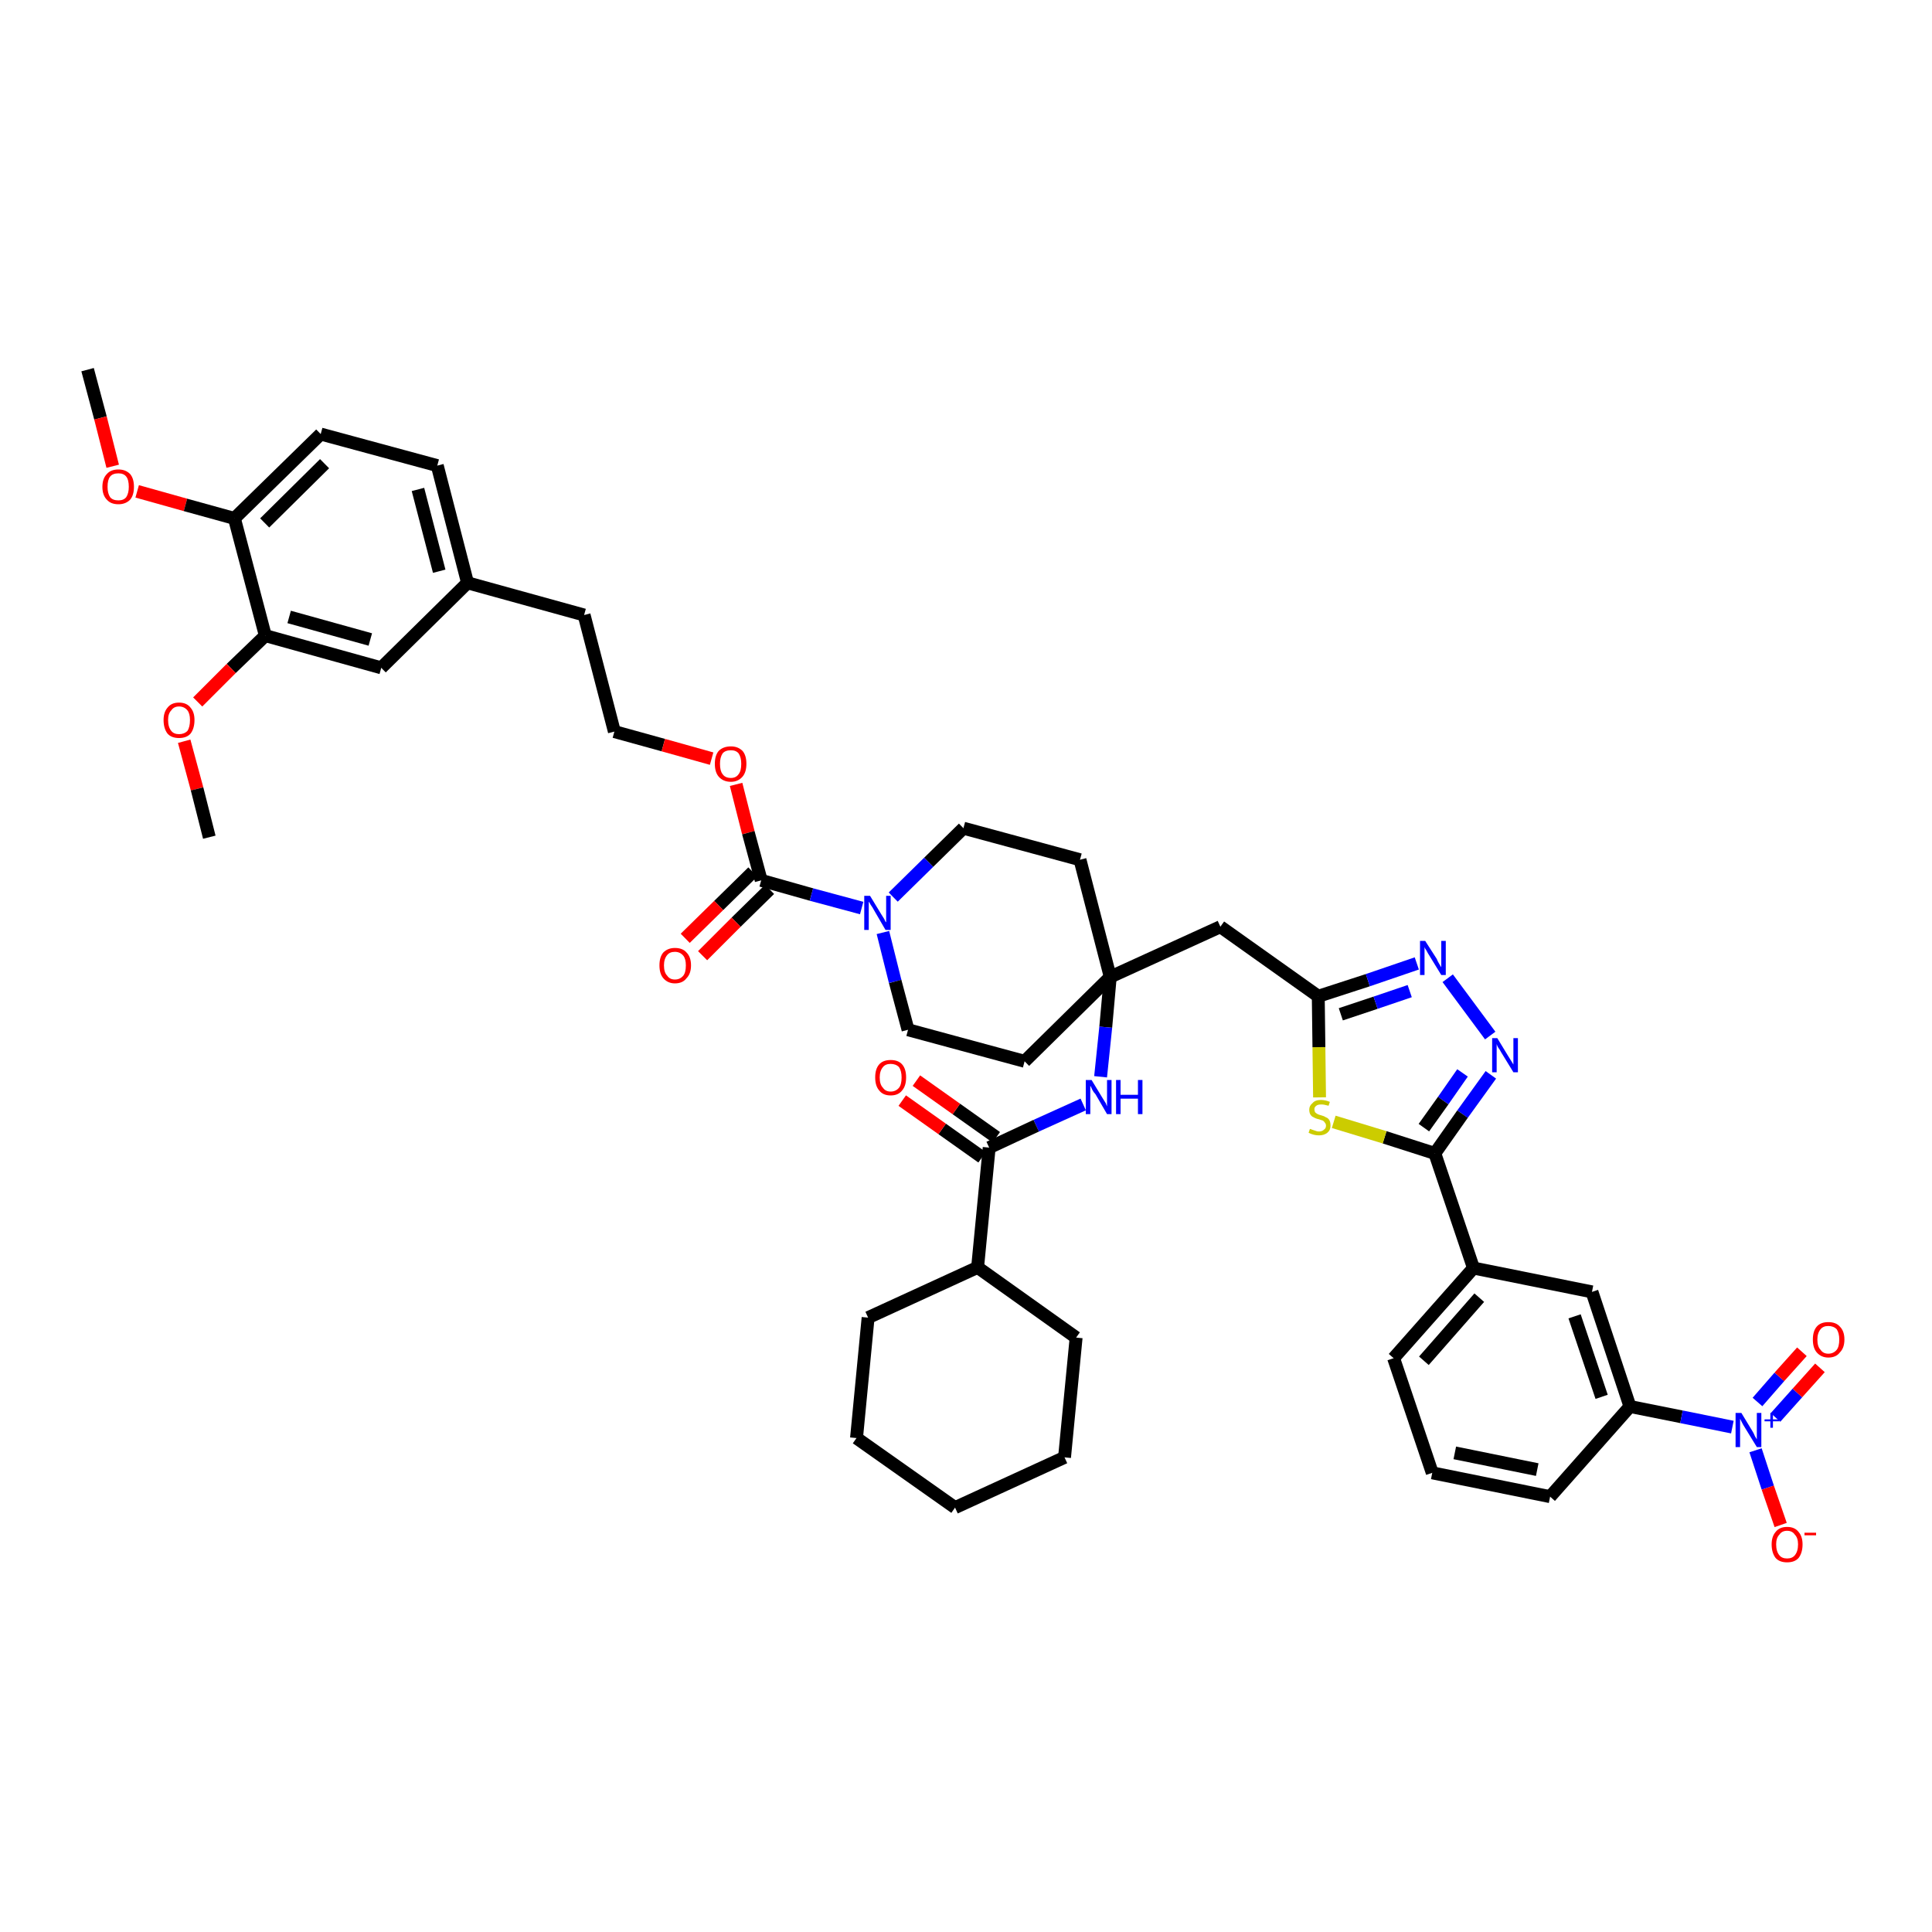 <?xml version='1.0' encoding='iso-8859-1'?>
<svg version='1.1' baseProfile='full'
              xmlns='http://www.w3.org/2000/svg'
                      xmlns:rdkit='http://www.rdkit.org/xml'
                      xmlns:xlink='http://www.w3.org/1999/xlink'
                  xml:space='preserve'
width='300px' height='300px' viewBox='0 0 300 300'>
<!-- END OF HEADER -->
<path class='bond-0 atom-0 atom-1' d='M 13.6,57.4 L 15.6,64.9' style='fill:none;fill-rule:evenodd;stroke:#000000;stroke-width:2.0px;stroke-linecap:butt;stroke-linejoin:miter;stroke-opacity:1' />
<path class='bond-0 atom-0 atom-1' d='M 15.6,64.9 L 17.5,72.4' style='fill:none;fill-rule:evenodd;stroke:#FF0000;stroke-width:2.0px;stroke-linecap:butt;stroke-linejoin:miter;stroke-opacity:1' />
<path class='bond-1 atom-1 atom-2' d='M 21.3,76.3 L 28.8,78.4' style='fill:none;fill-rule:evenodd;stroke:#FF0000;stroke-width:2.0px;stroke-linecap:butt;stroke-linejoin:miter;stroke-opacity:1' />
<path class='bond-1 atom-1 atom-2' d='M 28.8,78.4 L 36.4,80.5' style='fill:none;fill-rule:evenodd;stroke:#000000;stroke-width:2.0px;stroke-linecap:butt;stroke-linejoin:miter;stroke-opacity:1' />
<path class='bond-2 atom-2 atom-3' d='M 36.4,80.5 L 49.8,67.4' style='fill:none;fill-rule:evenodd;stroke:#000000;stroke-width:2.0px;stroke-linecap:butt;stroke-linejoin:miter;stroke-opacity:1' />
<path class='bond-2 atom-2 atom-3' d='M 41.1,81.2 L 50.4,72.0' style='fill:none;fill-rule:evenodd;stroke:#000000;stroke-width:2.0px;stroke-linecap:butt;stroke-linejoin:miter;stroke-opacity:1' />
<path class='bond-44 atom-42 atom-2' d='M 41.2,98.7 L 36.4,80.5' style='fill:none;fill-rule:evenodd;stroke:#000000;stroke-width:2.0px;stroke-linecap:butt;stroke-linejoin:miter;stroke-opacity:1' />
<path class='bond-3 atom-3 atom-4' d='M 49.8,67.4 L 67.9,72.3' style='fill:none;fill-rule:evenodd;stroke:#000000;stroke-width:2.0px;stroke-linecap:butt;stroke-linejoin:miter;stroke-opacity:1' />
<path class='bond-4 atom-4 atom-5' d='M 67.9,72.3 L 72.6,90.5' style='fill:none;fill-rule:evenodd;stroke:#000000;stroke-width:2.0px;stroke-linecap:butt;stroke-linejoin:miter;stroke-opacity:1' />
<path class='bond-4 atom-4 atom-5' d='M 64.9,76.0 L 68.2,88.7' style='fill:none;fill-rule:evenodd;stroke:#000000;stroke-width:2.0px;stroke-linecap:butt;stroke-linejoin:miter;stroke-opacity:1' />
<path class='bond-5 atom-5 atom-6' d='M 72.6,90.5 L 90.7,95.5' style='fill:none;fill-rule:evenodd;stroke:#000000;stroke-width:2.0px;stroke-linecap:butt;stroke-linejoin:miter;stroke-opacity:1' />
<path class='bond-40 atom-5 atom-41' d='M 72.6,90.5 L 59.2,103.7' style='fill:none;fill-rule:evenodd;stroke:#000000;stroke-width:2.0px;stroke-linecap:butt;stroke-linejoin:miter;stroke-opacity:1' />
<path class='bond-6 atom-6 atom-7' d='M 90.7,95.5 L 95.4,113.6' style='fill:none;fill-rule:evenodd;stroke:#000000;stroke-width:2.0px;stroke-linecap:butt;stroke-linejoin:miter;stroke-opacity:1' />
<path class='bond-7 atom-7 atom-8' d='M 95.4,113.6 L 103.0,115.7' style='fill:none;fill-rule:evenodd;stroke:#000000;stroke-width:2.0px;stroke-linecap:butt;stroke-linejoin:miter;stroke-opacity:1' />
<path class='bond-7 atom-7 atom-8' d='M 103.0,115.7 L 110.5,117.8' style='fill:none;fill-rule:evenodd;stroke:#FF0000;stroke-width:2.0px;stroke-linecap:butt;stroke-linejoin:miter;stroke-opacity:1' />
<path class='bond-8 atom-8 atom-9' d='M 114.3,121.8 L 116.2,129.3' style='fill:none;fill-rule:evenodd;stroke:#FF0000;stroke-width:2.0px;stroke-linecap:butt;stroke-linejoin:miter;stroke-opacity:1' />
<path class='bond-8 atom-8 atom-9' d='M 116.2,129.3 L 118.2,136.7' style='fill:none;fill-rule:evenodd;stroke:#000000;stroke-width:2.0px;stroke-linecap:butt;stroke-linejoin:miter;stroke-opacity:1' />
<path class='bond-9 atom-9 atom-10' d='M 116.9,135.4 L 111.6,140.6' style='fill:none;fill-rule:evenodd;stroke:#000000;stroke-width:2.0px;stroke-linecap:butt;stroke-linejoin:miter;stroke-opacity:1' />
<path class='bond-9 atom-9 atom-10' d='M 111.6,140.6 L 106.4,145.7' style='fill:none;fill-rule:evenodd;stroke:#FF0000;stroke-width:2.0px;stroke-linecap:butt;stroke-linejoin:miter;stroke-opacity:1' />
<path class='bond-9 atom-9 atom-10' d='M 119.5,138.1 L 114.3,143.2' style='fill:none;fill-rule:evenodd;stroke:#000000;stroke-width:2.0px;stroke-linecap:butt;stroke-linejoin:miter;stroke-opacity:1' />
<path class='bond-9 atom-9 atom-10' d='M 114.3,143.2 L 109.1,148.4' style='fill:none;fill-rule:evenodd;stroke:#FF0000;stroke-width:2.0px;stroke-linecap:butt;stroke-linejoin:miter;stroke-opacity:1' />
<path class='bond-10 atom-9 atom-11' d='M 118.2,136.7 L 126.0,138.9' style='fill:none;fill-rule:evenodd;stroke:#000000;stroke-width:2.0px;stroke-linecap:butt;stroke-linejoin:miter;stroke-opacity:1' />
<path class='bond-10 atom-9 atom-11' d='M 126.0,138.9 L 133.8,141.0' style='fill:none;fill-rule:evenodd;stroke:#0000FF;stroke-width:2.0px;stroke-linecap:butt;stroke-linejoin:miter;stroke-opacity:1' />
<path class='bond-11 atom-11 atom-12' d='M 137.1,144.8 L 139.0,152.4' style='fill:none;fill-rule:evenodd;stroke:#0000FF;stroke-width:2.0px;stroke-linecap:butt;stroke-linejoin:miter;stroke-opacity:1' />
<path class='bond-11 atom-11 atom-12' d='M 139.0,152.4 L 141.0,159.9' style='fill:none;fill-rule:evenodd;stroke:#000000;stroke-width:2.0px;stroke-linecap:butt;stroke-linejoin:miter;stroke-opacity:1' />
<path class='bond-45 atom-40 atom-11' d='M 149.6,128.6 L 144.2,133.9' style='fill:none;fill-rule:evenodd;stroke:#000000;stroke-width:2.0px;stroke-linecap:butt;stroke-linejoin:miter;stroke-opacity:1' />
<path class='bond-45 atom-40 atom-11' d='M 144.2,133.9 L 138.7,139.3' style='fill:none;fill-rule:evenodd;stroke:#0000FF;stroke-width:2.0px;stroke-linecap:butt;stroke-linejoin:miter;stroke-opacity:1' />
<path class='bond-12 atom-12 atom-13' d='M 141.0,159.9 L 159.1,164.8' style='fill:none;fill-rule:evenodd;stroke:#000000;stroke-width:2.0px;stroke-linecap:butt;stroke-linejoin:miter;stroke-opacity:1' />
<path class='bond-13 atom-13 atom-14' d='M 159.1,164.8 L 172.4,151.7' style='fill:none;fill-rule:evenodd;stroke:#000000;stroke-width:2.0px;stroke-linecap:butt;stroke-linejoin:miter;stroke-opacity:1' />
<path class='bond-14 atom-14 atom-15' d='M 172.4,151.7 L 189.5,143.9' style='fill:none;fill-rule:evenodd;stroke:#000000;stroke-width:2.0px;stroke-linecap:butt;stroke-linejoin:miter;stroke-opacity:1' />
<path class='bond-29 atom-14 atom-30' d='M 172.4,151.7 L 171.7,159.5' style='fill:none;fill-rule:evenodd;stroke:#000000;stroke-width:2.0px;stroke-linecap:butt;stroke-linejoin:miter;stroke-opacity:1' />
<path class='bond-29 atom-14 atom-30' d='M 171.7,159.5 L 170.9,167.2' style='fill:none;fill-rule:evenodd;stroke:#0000FF;stroke-width:2.0px;stroke-linecap:butt;stroke-linejoin:miter;stroke-opacity:1' />
<path class='bond-38 atom-14 atom-39' d='M 172.4,151.7 L 167.7,133.5' style='fill:none;fill-rule:evenodd;stroke:#000000;stroke-width:2.0px;stroke-linecap:butt;stroke-linejoin:miter;stroke-opacity:1' />
<path class='bond-15 atom-15 atom-16' d='M 189.5,143.9 L 204.7,154.7' style='fill:none;fill-rule:evenodd;stroke:#000000;stroke-width:2.0px;stroke-linecap:butt;stroke-linejoin:miter;stroke-opacity:1' />
<path class='bond-16 atom-16 atom-17' d='M 204.7,154.7 L 212.4,152.2' style='fill:none;fill-rule:evenodd;stroke:#000000;stroke-width:2.0px;stroke-linecap:butt;stroke-linejoin:miter;stroke-opacity:1' />
<path class='bond-16 atom-16 atom-17' d='M 212.4,152.2 L 220.0,149.6' style='fill:none;fill-rule:evenodd;stroke:#0000FF;stroke-width:2.0px;stroke-linecap:butt;stroke-linejoin:miter;stroke-opacity:1' />
<path class='bond-16 atom-16 atom-17' d='M 208.2,157.5 L 213.6,155.7' style='fill:none;fill-rule:evenodd;stroke:#000000;stroke-width:2.0px;stroke-linecap:butt;stroke-linejoin:miter;stroke-opacity:1' />
<path class='bond-16 atom-16 atom-17' d='M 213.6,155.7 L 218.9,153.9' style='fill:none;fill-rule:evenodd;stroke:#0000FF;stroke-width:2.0px;stroke-linecap:butt;stroke-linejoin:miter;stroke-opacity:1' />
<path class='bond-46 atom-29 atom-16' d='M 204.9,170.4 L 204.8,162.6' style='fill:none;fill-rule:evenodd;stroke:#CCCC00;stroke-width:2.0px;stroke-linecap:butt;stroke-linejoin:miter;stroke-opacity:1' />
<path class='bond-46 atom-29 atom-16' d='M 204.8,162.6 L 204.7,154.7' style='fill:none;fill-rule:evenodd;stroke:#000000;stroke-width:2.0px;stroke-linecap:butt;stroke-linejoin:miter;stroke-opacity:1' />
<path class='bond-17 atom-17 atom-18' d='M 224.8,151.9 L 231.4,160.8' style='fill:none;fill-rule:evenodd;stroke:#0000FF;stroke-width:2.0px;stroke-linecap:butt;stroke-linejoin:miter;stroke-opacity:1' />
<path class='bond-18 atom-18 atom-19' d='M 231.5,166.9 L 227.1,173.0' style='fill:none;fill-rule:evenodd;stroke:#0000FF;stroke-width:2.0px;stroke-linecap:butt;stroke-linejoin:miter;stroke-opacity:1' />
<path class='bond-18 atom-18 atom-19' d='M 227.1,173.0 L 222.8,179.1' style='fill:none;fill-rule:evenodd;stroke:#000000;stroke-width:2.0px;stroke-linecap:butt;stroke-linejoin:miter;stroke-opacity:1' />
<path class='bond-18 atom-18 atom-19' d='M 227.1,166.6 L 224.1,170.9' style='fill:none;fill-rule:evenodd;stroke:#0000FF;stroke-width:2.0px;stroke-linecap:butt;stroke-linejoin:miter;stroke-opacity:1' />
<path class='bond-18 atom-18 atom-19' d='M 224.1,170.9 L 221.1,175.1' style='fill:none;fill-rule:evenodd;stroke:#000000;stroke-width:2.0px;stroke-linecap:butt;stroke-linejoin:miter;stroke-opacity:1' />
<path class='bond-19 atom-19 atom-20' d='M 222.8,179.1 L 228.8,196.9' style='fill:none;fill-rule:evenodd;stroke:#000000;stroke-width:2.0px;stroke-linecap:butt;stroke-linejoin:miter;stroke-opacity:1' />
<path class='bond-28 atom-19 atom-29' d='M 222.8,179.1 L 215.0,176.6' style='fill:none;fill-rule:evenodd;stroke:#000000;stroke-width:2.0px;stroke-linecap:butt;stroke-linejoin:miter;stroke-opacity:1' />
<path class='bond-28 atom-19 atom-29' d='M 215.0,176.6 L 207.1,174.2' style='fill:none;fill-rule:evenodd;stroke:#CCCC00;stroke-width:2.0px;stroke-linecap:butt;stroke-linejoin:miter;stroke-opacity:1' />
<path class='bond-20 atom-20 atom-21' d='M 228.8,196.9 L 216.4,210.9' style='fill:none;fill-rule:evenodd;stroke:#000000;stroke-width:2.0px;stroke-linecap:butt;stroke-linejoin:miter;stroke-opacity:1' />
<path class='bond-20 atom-20 atom-21' d='M 229.7,201.5 L 221.1,211.3' style='fill:none;fill-rule:evenodd;stroke:#000000;stroke-width:2.0px;stroke-linecap:butt;stroke-linejoin:miter;stroke-opacity:1' />
<path class='bond-48 atom-28 atom-20' d='M 247.2,200.6 L 228.8,196.9' style='fill:none;fill-rule:evenodd;stroke:#000000;stroke-width:2.0px;stroke-linecap:butt;stroke-linejoin:miter;stroke-opacity:1' />
<path class='bond-21 atom-21 atom-22' d='M 216.4,210.9 L 222.4,228.7' style='fill:none;fill-rule:evenodd;stroke:#000000;stroke-width:2.0px;stroke-linecap:butt;stroke-linejoin:miter;stroke-opacity:1' />
<path class='bond-22 atom-22 atom-23' d='M 222.4,228.7 L 240.7,232.4' style='fill:none;fill-rule:evenodd;stroke:#000000;stroke-width:2.0px;stroke-linecap:butt;stroke-linejoin:miter;stroke-opacity:1' />
<path class='bond-22 atom-22 atom-23' d='M 225.9,225.6 L 238.7,228.2' style='fill:none;fill-rule:evenodd;stroke:#000000;stroke-width:2.0px;stroke-linecap:butt;stroke-linejoin:miter;stroke-opacity:1' />
<path class='bond-23 atom-23 atom-24' d='M 240.7,232.4 L 253.1,218.4' style='fill:none;fill-rule:evenodd;stroke:#000000;stroke-width:2.0px;stroke-linecap:butt;stroke-linejoin:miter;stroke-opacity:1' />
<path class='bond-24 atom-24 atom-25' d='M 253.1,218.4 L 261.1,220.0' style='fill:none;fill-rule:evenodd;stroke:#000000;stroke-width:2.0px;stroke-linecap:butt;stroke-linejoin:miter;stroke-opacity:1' />
<path class='bond-24 atom-24 atom-25' d='M 261.1,220.0 L 269.0,221.6' style='fill:none;fill-rule:evenodd;stroke:#0000FF;stroke-width:2.0px;stroke-linecap:butt;stroke-linejoin:miter;stroke-opacity:1' />
<path class='bond-27 atom-24 atom-28' d='M 253.1,218.4 L 247.2,200.6' style='fill:none;fill-rule:evenodd;stroke:#000000;stroke-width:2.0px;stroke-linecap:butt;stroke-linejoin:miter;stroke-opacity:1' />
<path class='bond-27 atom-24 atom-28' d='M 248.7,216.9 L 244.5,204.4' style='fill:none;fill-rule:evenodd;stroke:#000000;stroke-width:2.0px;stroke-linecap:butt;stroke-linejoin:miter;stroke-opacity:1' />
<path class='bond-25 atom-25 atom-26' d='M 275.7,220.1 L 279.1,216.3' style='fill:none;fill-rule:evenodd;stroke:#0000FF;stroke-width:2.0px;stroke-linecap:butt;stroke-linejoin:miter;stroke-opacity:1' />
<path class='bond-25 atom-25 atom-26' d='M 279.1,216.3 L 282.6,212.4' style='fill:none;fill-rule:evenodd;stroke:#FF0000;stroke-width:2.0px;stroke-linecap:butt;stroke-linejoin:miter;stroke-opacity:1' />
<path class='bond-25 atom-25 atom-26' d='M 272.9,217.7 L 276.3,213.8' style='fill:none;fill-rule:evenodd;stroke:#0000FF;stroke-width:2.0px;stroke-linecap:butt;stroke-linejoin:miter;stroke-opacity:1' />
<path class='bond-25 atom-25 atom-26' d='M 276.3,213.8 L 279.8,209.9' style='fill:none;fill-rule:evenodd;stroke:#FF0000;stroke-width:2.0px;stroke-linecap:butt;stroke-linejoin:miter;stroke-opacity:1' />
<path class='bond-26 atom-25 atom-27' d='M 272.6,225.2 L 274.5,231.0' style='fill:none;fill-rule:evenodd;stroke:#0000FF;stroke-width:2.0px;stroke-linecap:butt;stroke-linejoin:miter;stroke-opacity:1' />
<path class='bond-26 atom-25 atom-27' d='M 274.5,231.0 L 276.5,236.8' style='fill:none;fill-rule:evenodd;stroke:#FF0000;stroke-width:2.0px;stroke-linecap:butt;stroke-linejoin:miter;stroke-opacity:1' />
<path class='bond-30 atom-30 atom-31' d='M 168.2,171.5 L 160.9,174.8' style='fill:none;fill-rule:evenodd;stroke:#0000FF;stroke-width:2.0px;stroke-linecap:butt;stroke-linejoin:miter;stroke-opacity:1' />
<path class='bond-30 atom-30 atom-31' d='M 160.9,174.8 L 153.6,178.2' style='fill:none;fill-rule:evenodd;stroke:#000000;stroke-width:2.0px;stroke-linecap:butt;stroke-linejoin:miter;stroke-opacity:1' />
<path class='bond-31 atom-31 atom-32' d='M 154.7,176.6 L 148.5,172.2' style='fill:none;fill-rule:evenodd;stroke:#000000;stroke-width:2.0px;stroke-linecap:butt;stroke-linejoin:miter;stroke-opacity:1' />
<path class='bond-31 atom-31 atom-32' d='M 148.5,172.2 L 142.3,167.8' style='fill:none;fill-rule:evenodd;stroke:#FF0000;stroke-width:2.0px;stroke-linecap:butt;stroke-linejoin:miter;stroke-opacity:1' />
<path class='bond-31 atom-31 atom-32' d='M 152.5,179.7 L 146.3,175.3' style='fill:none;fill-rule:evenodd;stroke:#000000;stroke-width:2.0px;stroke-linecap:butt;stroke-linejoin:miter;stroke-opacity:1' />
<path class='bond-31 atom-31 atom-32' d='M 146.3,175.3 L 140.1,170.9' style='fill:none;fill-rule:evenodd;stroke:#FF0000;stroke-width:2.0px;stroke-linecap:butt;stroke-linejoin:miter;stroke-opacity:1' />
<path class='bond-32 atom-31 atom-33' d='M 153.6,178.2 L 151.8,196.8' style='fill:none;fill-rule:evenodd;stroke:#000000;stroke-width:2.0px;stroke-linecap:butt;stroke-linejoin:miter;stroke-opacity:1' />
<path class='bond-33 atom-33 atom-34' d='M 151.8,196.8 L 134.8,204.6' style='fill:none;fill-rule:evenodd;stroke:#000000;stroke-width:2.0px;stroke-linecap:butt;stroke-linejoin:miter;stroke-opacity:1' />
<path class='bond-47 atom-38 atom-33' d='M 167.1,207.7 L 151.8,196.8' style='fill:none;fill-rule:evenodd;stroke:#000000;stroke-width:2.0px;stroke-linecap:butt;stroke-linejoin:miter;stroke-opacity:1' />
<path class='bond-34 atom-34 atom-35' d='M 134.8,204.6 L 133.0,223.3' style='fill:none;fill-rule:evenodd;stroke:#000000;stroke-width:2.0px;stroke-linecap:butt;stroke-linejoin:miter;stroke-opacity:1' />
<path class='bond-35 atom-35 atom-36' d='M 133.0,223.3 L 148.3,234.1' style='fill:none;fill-rule:evenodd;stroke:#000000;stroke-width:2.0px;stroke-linecap:butt;stroke-linejoin:miter;stroke-opacity:1' />
<path class='bond-36 atom-36 atom-37' d='M 148.3,234.1 L 165.3,226.3' style='fill:none;fill-rule:evenodd;stroke:#000000;stroke-width:2.0px;stroke-linecap:butt;stroke-linejoin:miter;stroke-opacity:1' />
<path class='bond-37 atom-37 atom-38' d='M 165.3,226.3 L 167.1,207.7' style='fill:none;fill-rule:evenodd;stroke:#000000;stroke-width:2.0px;stroke-linecap:butt;stroke-linejoin:miter;stroke-opacity:1' />
<path class='bond-39 atom-39 atom-40' d='M 167.7,133.5 L 149.6,128.6' style='fill:none;fill-rule:evenodd;stroke:#000000;stroke-width:2.0px;stroke-linecap:butt;stroke-linejoin:miter;stroke-opacity:1' />
<path class='bond-41 atom-41 atom-42' d='M 59.2,103.7 L 41.2,98.7' style='fill:none;fill-rule:evenodd;stroke:#000000;stroke-width:2.0px;stroke-linecap:butt;stroke-linejoin:miter;stroke-opacity:1' />
<path class='bond-41 atom-41 atom-42' d='M 57.5,99.3 L 44.9,95.8' style='fill:none;fill-rule:evenodd;stroke:#000000;stroke-width:2.0px;stroke-linecap:butt;stroke-linejoin:miter;stroke-opacity:1' />
<path class='bond-42 atom-42 atom-43' d='M 41.2,98.7 L 35.9,103.8' style='fill:none;fill-rule:evenodd;stroke:#000000;stroke-width:2.0px;stroke-linecap:butt;stroke-linejoin:miter;stroke-opacity:1' />
<path class='bond-42 atom-42 atom-43' d='M 35.9,103.8 L 30.7,109.0' style='fill:none;fill-rule:evenodd;stroke:#FF0000;stroke-width:2.0px;stroke-linecap:butt;stroke-linejoin:miter;stroke-opacity:1' />
<path class='bond-43 atom-43 atom-44' d='M 28.6,115.1 L 30.6,122.5' style='fill:none;fill-rule:evenodd;stroke:#FF0000;stroke-width:2.0px;stroke-linecap:butt;stroke-linejoin:miter;stroke-opacity:1' />
<path class='bond-43 atom-43 atom-44' d='M 30.6,122.5 L 32.5,130.0' style='fill:none;fill-rule:evenodd;stroke:#000000;stroke-width:2.0px;stroke-linecap:butt;stroke-linejoin:miter;stroke-opacity:1' />
<path  class='atom-1' d='M 15.9 75.6
Q 15.9 74.3, 16.6 73.6
Q 17.2 72.9, 18.4 72.9
Q 19.5 72.9, 20.2 73.6
Q 20.8 74.3, 20.8 75.6
Q 20.8 76.9, 20.2 77.6
Q 19.5 78.3, 18.4 78.3
Q 17.2 78.3, 16.6 77.6
Q 15.9 76.9, 15.9 75.6
M 18.4 77.7
Q 19.2 77.7, 19.6 77.2
Q 20.0 76.6, 20.0 75.6
Q 20.0 74.5, 19.6 74.0
Q 19.2 73.5, 18.4 73.5
Q 17.5 73.5, 17.1 74.0
Q 16.7 74.5, 16.7 75.6
Q 16.7 76.6, 17.1 77.2
Q 17.5 77.7, 18.4 77.7
' fill='#FF0000'/>
<path  class='atom-8' d='M 111.0 118.6
Q 111.0 117.3, 111.6 116.6
Q 112.3 115.9, 113.5 115.9
Q 114.6 115.9, 115.3 116.6
Q 115.9 117.3, 115.9 118.6
Q 115.9 119.9, 115.3 120.6
Q 114.6 121.4, 113.5 121.4
Q 112.3 121.4, 111.6 120.6
Q 111.0 119.9, 111.0 118.6
M 113.5 120.8
Q 114.3 120.8, 114.7 120.2
Q 115.1 119.7, 115.1 118.6
Q 115.1 117.6, 114.7 117.0
Q 114.3 116.5, 113.5 116.5
Q 112.6 116.5, 112.2 117.0
Q 111.8 117.6, 111.8 118.6
Q 111.8 119.7, 112.2 120.2
Q 112.6 120.8, 113.5 120.8
' fill='#FF0000'/>
<path  class='atom-10' d='M 102.4 149.9
Q 102.4 148.6, 103.0 147.9
Q 103.7 147.2, 104.8 147.2
Q 106.0 147.2, 106.6 147.9
Q 107.3 148.6, 107.3 149.9
Q 107.3 151.2, 106.6 151.9
Q 106.0 152.7, 104.8 152.7
Q 103.7 152.7, 103.0 151.9
Q 102.4 151.2, 102.4 149.9
M 104.8 152.1
Q 105.6 152.1, 106.1 151.5
Q 106.5 151.0, 106.5 149.9
Q 106.5 148.9, 106.1 148.4
Q 105.6 147.8, 104.8 147.8
Q 104.0 147.8, 103.6 148.3
Q 103.1 148.9, 103.1 149.9
Q 103.1 151.0, 103.6 151.5
Q 104.0 152.1, 104.8 152.1
' fill='#FF0000'/>
<path  class='atom-11' d='M 135.1 139.1
L 136.8 141.9
Q 137.0 142.2, 137.3 142.7
Q 137.5 143.2, 137.6 143.2
L 137.6 139.1
L 138.3 139.1
L 138.3 144.4
L 137.5 144.4
L 135.7 141.3
Q 135.5 140.9, 135.2 140.5
Q 135.0 140.1, 134.9 140.0
L 134.9 144.4
L 134.2 144.4
L 134.2 139.1
L 135.1 139.1
' fill='#0000FF'/>
<path  class='atom-17' d='M 221.3 146.1
L 223.1 148.9
Q 223.2 149.2, 223.5 149.7
Q 223.8 150.2, 223.8 150.2
L 223.8 146.1
L 224.5 146.1
L 224.5 151.4
L 223.8 151.4
L 221.9 148.3
Q 221.7 148.0, 221.5 147.6
Q 221.2 147.2, 221.2 147.0
L 221.2 151.4
L 220.5 151.4
L 220.5 146.1
L 221.3 146.1
' fill='#0000FF'/>
<path  class='atom-18' d='M 232.5 161.2
L 234.2 164.0
Q 234.4 164.3, 234.7 164.8
Q 235.0 165.3, 235.0 165.3
L 235.0 161.2
L 235.7 161.2
L 235.7 166.5
L 235.0 166.5
L 233.1 163.4
Q 232.9 163.0, 232.6 162.6
Q 232.4 162.2, 232.4 162.1
L 232.4 166.5
L 231.7 166.5
L 231.7 161.2
L 232.5 161.2
' fill='#0000FF'/>
<path  class='atom-25' d='M 270.4 219.4
L 272.1 222.2
Q 272.3 222.5, 272.5 223.0
Q 272.8 223.5, 272.8 223.5
L 272.8 219.4
L 273.5 219.4
L 273.5 224.7
L 272.8 224.7
L 270.9 221.6
Q 270.7 221.3, 270.5 220.9
Q 270.3 220.5, 270.2 220.3
L 270.2 224.7
L 269.5 224.7
L 269.5 219.4
L 270.4 219.4
' fill='#0000FF'/>
<path  class='atom-25' d='M 274.0 220.4
L 274.9 220.4
L 274.9 219.4
L 275.3 219.4
L 275.3 220.4
L 276.3 220.4
L 276.3 220.7
L 275.3 220.7
L 275.3 221.7
L 274.9 221.7
L 274.9 220.7
L 274.0 220.7
L 274.0 220.4
' fill='#0000FF'/>
<path  class='atom-26' d='M 281.5 208.0
Q 281.5 206.7, 282.1 206.0
Q 282.7 205.3, 283.9 205.3
Q 285.1 205.3, 285.7 206.0
Q 286.4 206.7, 286.4 208.0
Q 286.4 209.3, 285.7 210.0
Q 285.1 210.8, 283.9 210.8
Q 282.8 210.8, 282.1 210.0
Q 281.5 209.3, 281.5 208.0
M 283.9 210.2
Q 284.7 210.2, 285.2 209.6
Q 285.6 209.1, 285.6 208.0
Q 285.6 207.0, 285.2 206.4
Q 284.7 205.9, 283.9 205.9
Q 283.1 205.9, 282.7 206.4
Q 282.2 207.0, 282.2 208.0
Q 282.2 209.1, 282.7 209.6
Q 283.1 210.2, 283.9 210.2
' fill='#FF0000'/>
<path  class='atom-27' d='M 275.1 239.8
Q 275.1 238.6, 275.7 237.9
Q 276.3 237.1, 277.5 237.1
Q 278.7 237.1, 279.3 237.9
Q 279.9 238.6, 279.9 239.8
Q 279.9 241.1, 279.3 241.9
Q 278.7 242.6, 277.5 242.6
Q 276.3 242.6, 275.7 241.9
Q 275.1 241.1, 275.1 239.8
M 277.5 242.0
Q 278.3 242.0, 278.7 241.5
Q 279.2 240.9, 279.2 239.8
Q 279.2 238.8, 278.7 238.3
Q 278.3 237.7, 277.5 237.7
Q 276.7 237.7, 276.3 238.3
Q 275.8 238.8, 275.8 239.8
Q 275.8 240.9, 276.3 241.5
Q 276.7 242.0, 277.5 242.0
' fill='#FF0000'/>
<path  class='atom-27' d='M 280.2 238.0
L 282.0 238.0
L 282.0 238.4
L 280.2 238.4
L 280.2 238.0
' fill='#FF0000'/>
<path  class='atom-29' d='M 203.4 175.3
Q 203.5 175.3, 203.7 175.4
Q 204.0 175.5, 204.3 175.6
Q 204.5 175.7, 204.8 175.7
Q 205.3 175.7, 205.6 175.4
Q 205.9 175.2, 205.9 174.8
Q 205.9 174.5, 205.7 174.3
Q 205.6 174.1, 205.4 174.0
Q 205.1 173.9, 204.8 173.8
Q 204.3 173.7, 204.0 173.5
Q 203.7 173.4, 203.5 173.1
Q 203.3 172.8, 203.3 172.3
Q 203.3 171.7, 203.8 171.3
Q 204.2 170.8, 205.1 170.8
Q 205.8 170.8, 206.5 171.1
L 206.3 171.7
Q 205.6 171.5, 205.2 171.5
Q 204.6 171.5, 204.4 171.7
Q 204.1 171.9, 204.1 172.2
Q 204.1 172.5, 204.2 172.7
Q 204.4 172.9, 204.6 173.0
Q 204.8 173.1, 205.2 173.2
Q 205.6 173.3, 205.9 173.5
Q 206.2 173.6, 206.4 173.9
Q 206.6 174.2, 206.6 174.8
Q 206.6 175.5, 206.1 175.9
Q 205.6 176.3, 204.8 176.3
Q 204.4 176.3, 204.0 176.2
Q 203.6 176.1, 203.2 175.9
L 203.4 175.3
' fill='#CCCC00'/>
<path  class='atom-30' d='M 169.5 167.7
L 171.2 170.5
Q 171.4 170.8, 171.7 171.3
Q 171.9 171.8, 171.9 171.8
L 171.9 167.7
L 172.6 167.7
L 172.6 173.0
L 171.9 173.0
L 170.1 169.9
Q 169.8 169.6, 169.6 169.2
Q 169.4 168.7, 169.3 168.6
L 169.3 173.0
L 168.6 173.0
L 168.6 167.7
L 169.5 167.7
' fill='#0000FF'/>
<path  class='atom-30' d='M 173.3 167.7
L 174.0 167.7
L 174.0 170.0
L 176.7 170.0
L 176.7 167.7
L 177.4 167.7
L 177.4 173.0
L 176.7 173.0
L 176.7 170.6
L 174.0 170.6
L 174.0 173.0
L 173.3 173.0
L 173.3 167.7
' fill='#0000FF'/>
<path  class='atom-32' d='M 135.9 167.3
Q 135.9 166.0, 136.5 165.3
Q 137.1 164.6, 138.3 164.6
Q 139.5 164.6, 140.1 165.3
Q 140.7 166.0, 140.7 167.3
Q 140.7 168.6, 140.1 169.3
Q 139.5 170.1, 138.3 170.1
Q 137.1 170.1, 136.5 169.3
Q 135.9 168.6, 135.9 167.3
M 138.3 169.5
Q 139.1 169.5, 139.6 168.9
Q 140.0 168.4, 140.0 167.3
Q 140.0 166.3, 139.6 165.7
Q 139.1 165.2, 138.3 165.2
Q 137.5 165.2, 137.1 165.7
Q 136.6 166.3, 136.6 167.3
Q 136.6 168.4, 137.1 168.9
Q 137.5 169.5, 138.3 169.5
' fill='#FF0000'/>
<path  class='atom-43' d='M 25.4 111.8
Q 25.4 110.6, 26.0 109.9
Q 26.6 109.1, 27.8 109.1
Q 29.0 109.1, 29.6 109.9
Q 30.2 110.6, 30.2 111.8
Q 30.2 113.1, 29.6 113.9
Q 29.0 114.6, 27.8 114.6
Q 26.6 114.6, 26.0 113.9
Q 25.4 113.1, 25.4 111.8
M 27.8 114.0
Q 28.6 114.0, 29.1 113.5
Q 29.5 112.9, 29.5 111.8
Q 29.5 110.8, 29.1 110.3
Q 28.6 109.7, 27.8 109.7
Q 27.0 109.7, 26.6 110.3
Q 26.1 110.8, 26.1 111.8
Q 26.1 112.9, 26.6 113.5
Q 27.0 114.0, 27.8 114.0
' fill='#FF0000'/>
</svg>
